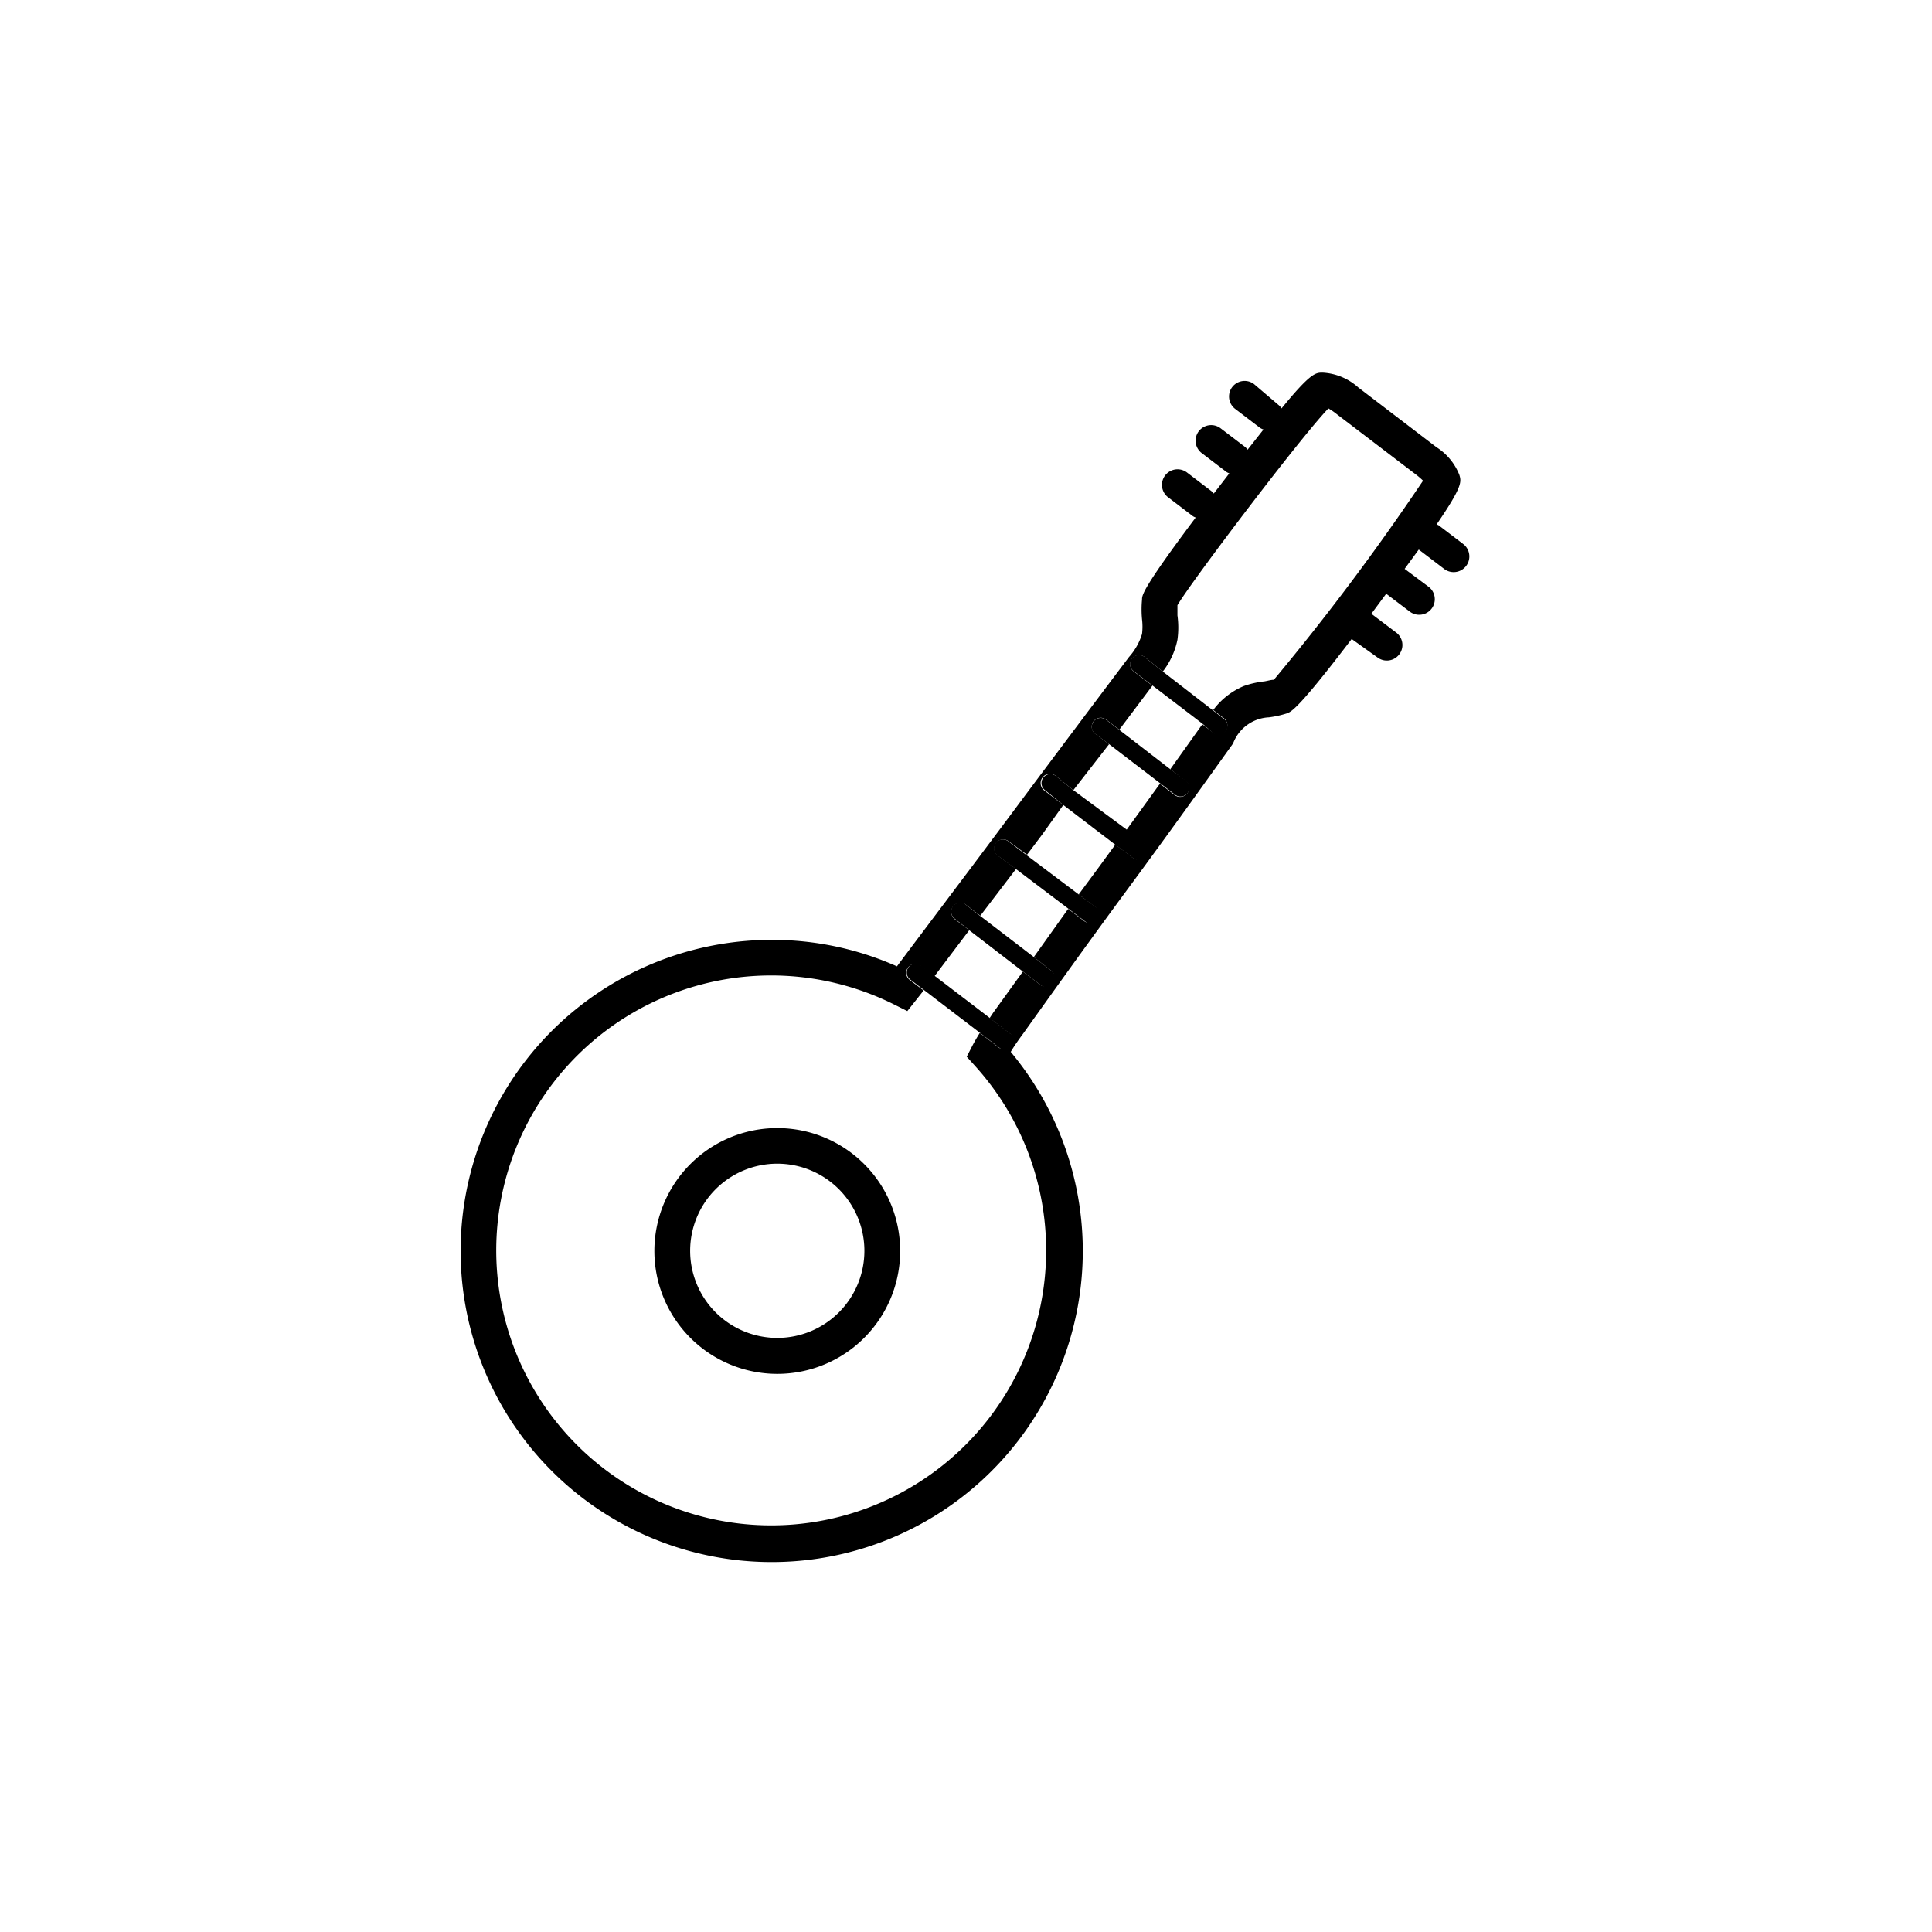 <svg id="Layer_1" data-name="Layer 1" xmlns="http://www.w3.org/2000/svg" viewBox="0 0 108 108"><defs><style>.cls-1{fill:none;}</style></defs><title>Icon_RH_Object_Banjo_RGB_Flat</title><path class="cls-1" d="M51.65,55.36l-0.41.52-0.5.63L50,56.16a15.19,15.19,0,0,0-6.84-1.62A15.39,15.39,0,1,0,54.54,59.6l-0.47-.52,0.32-.62c0.12-.23.26-0.47,0.41-0.71l-3.14-2.4h0Zm-8.2,21.43a6.87,6.87,0,1,1,6.87-6.87A6.87,6.87,0,0,1,43.45,76.79Z"/><path class="cls-1" d="M52.26,54.55l3.09,2.36,0.2-.3,1.66-2.3-3-2.31Z"/><path class="cls-1" d="M54.78,51.19l3,2.3,1.92-2.65-3-2.27Z"/><path class="cls-1" d="M58.19,46.65l-0.85,1.13,3,2.26,1.17-1.61,0.89-1.22L59.44,45Z"/><circle class="cls-1" cx="43.45" cy="69.93" r="4.87"/><path class="cls-1" d="M79.09,26.54L74.71,23.2a4,4,0,0,0-.49-0.34c-1.54,1.59-7.63,9.61-8.44,11,0,0.17,0,.37,0,0.57a5,5,0,0,1,0,1.36A4.27,4.27,0,0,1,65,37.54l2.8,2.14a4.14,4.14,0,0,1,1.71-1.34,5.08,5.08,0,0,1,1.15-.26c0.19,0,.37-0.05.53-0.09a134.43,134.43,0,0,0,8.3-11.1A4.3,4.3,0,0,0,79.09,26.54Z"/><path class="cls-1" d="M62.57,40.8L65.42,43l1.8-2.5-2.8-2.14Z"/><path class="cls-1" d="M60,44.17l2.9,2.22,1.88-2.6L62,41.6Z"/><path d="M43.45,63.06a6.87,6.87,0,1,0,6.87,6.87A6.87,6.87,0,0,0,43.45,63.06Zm0,11.73a4.87,4.87,0,1,1,4.87-4.87A4.87,4.87,0,0,1,43.45,74.79Z"/><path d="M81.82,30.43l-1.39-1.06-0.12-.06c1.46-2.13,1.38-2.38,1.27-2.76A3.25,3.25,0,0,0,80.3,25l-4.37-3.34a3.23,3.23,0,0,0-2-.83h0c-0.38,0-.66,0-2.29,2a0.84,0.84,0,0,0-.18-0.2L70.1,21.47a0.87,0.87,0,0,0-1.05,1.39l1.39,1.06a0.83,0.83,0,0,0,.19.09l-0.89,1.13A0.83,0.83,0,0,0,69.62,25l-1.39-1.06a0.87,0.87,0,0,0-1.05,1.39l1.39,1.06a0.82,0.82,0,0,0,.15.07l-0.33.43-0.54.7a0.82,0.82,0,0,0-.11-0.12l-1.39-1.06A0.87,0.87,0,0,0,65.3,27.8l1.39,1.06a0.82,0.82,0,0,0,.15.07c-3,4-3,4.34-3,4.59a5.94,5.94,0,0,0,0,1.1,3.38,3.38,0,0,1,0,.82,3.45,3.45,0,0,1-.73,1.29c-1.44,1.91-4,5.31-6.54,8.72s-5,6.65-6.43,8.57a17.12,17.12,0,0,0-7-1.48A17.39,17.39,0,1,0,56.5,58.8c0.19-.32.42-0.65,0.68-1,1.23-1.72,3.57-5,5.91-8.17s4.62-6.37,5.84-8.07a2.25,2.25,0,0,1,2-1.46,5.52,5.52,0,0,0,1-.22c0.25-.09.63-0.22,3.63-4.16L77,36.75a0.87,0.87,0,0,0,1.05-1.39l-1.39-1.05,0.54-.73,0.29-.39,1.32,1a0.87,0.87,0,0,0,1.05-1.39l-1.34-1,0.79-1.08,0,0,1.39,1.06A0.87,0.87,0,1,0,81.82,30.43ZM71.21,38c-0.16,0-.34.06-0.53,0.09a5.08,5.08,0,0,0-1.15.26,4.14,4.14,0,0,0-1.71,1.34l0.62,0.48a0.5,0.5,0,0,1-.61.79l-0.62-.47L65.42,43l0.88,0.67a0.5,0.5,0,0,1-.61.79l-0.85-.65-1.88,2.6,1,0.77a0.5,0.5,0,0,1-.61.79l-1-.76-0.89,1.22L60.3,50l0.93,0.71a0.5,0.5,0,0,1-.61.79l-0.91-.69L57.79,53.5l1,0.78a0.5,0.5,0,0,1-.61.79l-1-.76-1.66,2.3-0.2.3,1.14,0.87a0.5,0.5,0,0,1-.61.79l-1.08-.83c-0.15.24-.29,0.48-0.41,0.71l-0.32.62,0.47,0.52A15.37,15.37,0,1,1,50,56.16l0.72,0.36,0.5-.63,0.41-.52h0l-0.8-.61a0.5,0.5,0,0,1,.61-0.79l0.79,0.61L54.18,52l-0.81-.62A0.5,0.5,0,1,1,54,50.58l0.8,0.61,2-2.62-1-.73a0.5,0.5,0,1,1,.61-0.79l1,0.73,0.85-1.13L59.44,45l-1.06-.81A0.5,0.5,0,0,1,59,43.36L60,44.17,62,41.6,61.2,41a0.5,0.5,0,0,1,.61-0.79l0.76,0.58,1.85-2.46-1.06-.81A0.5,0.5,0,1,1,64,36.74L65,37.54a4.27,4.27,0,0,0,.82-1.78,5,5,0,0,0,0-1.36c0-.2,0-0.4,0-0.57,0.81-1.37,6.89-9.39,8.44-11a4,4,0,0,1,.49.34l4.38,3.34a4.3,4.3,0,0,1,.42.36A134.43,134.43,0,0,1,71.21,38Z"/><path d="M51.47,53.95a0.5,0.5,0,0,0-.61.79l0.8,0.61,3.14,2.4,1.08,0.83a0.5,0.5,0,1,0,.61-0.79l-1.14-.87-3.09-2.36Z"/><path d="M54,50.58a0.5,0.5,0,1,0-.61.79L54.18,52l3,2.31,1,0.76a0.5,0.5,0,1,0,.61-0.79l-1-.78-3-2.3Z"/><path d="M56.39,47.05a0.5,0.5,0,1,0-.61.79l1,0.73,3,2.27,0.91,0.69a0.5,0.5,0,0,0,.61-0.79L60.3,50l-3-2.26Z"/><path d="M59,43.36a0.5,0.5,0,0,0-.61.79L59.44,45l2.92,2.23,1,0.76A0.5,0.5,0,0,0,64,47.16l-1-.77L60,44.17Z"/><path d="M61.81,40.22a0.5,0.5,0,0,0-.61.79L62,41.6l2.86,2.19,0.85,0.65a0.5,0.5,0,0,0,.61-0.79L65.42,43,62.57,40.8Z"/><path d="M64,36.74a0.5,0.5,0,1,0-.61.79l1.06,0.81,2.8,2.14L67.84,41a0.5,0.5,0,0,0,.61-0.79l-0.62-.48L65,37.54Z"/></svg>